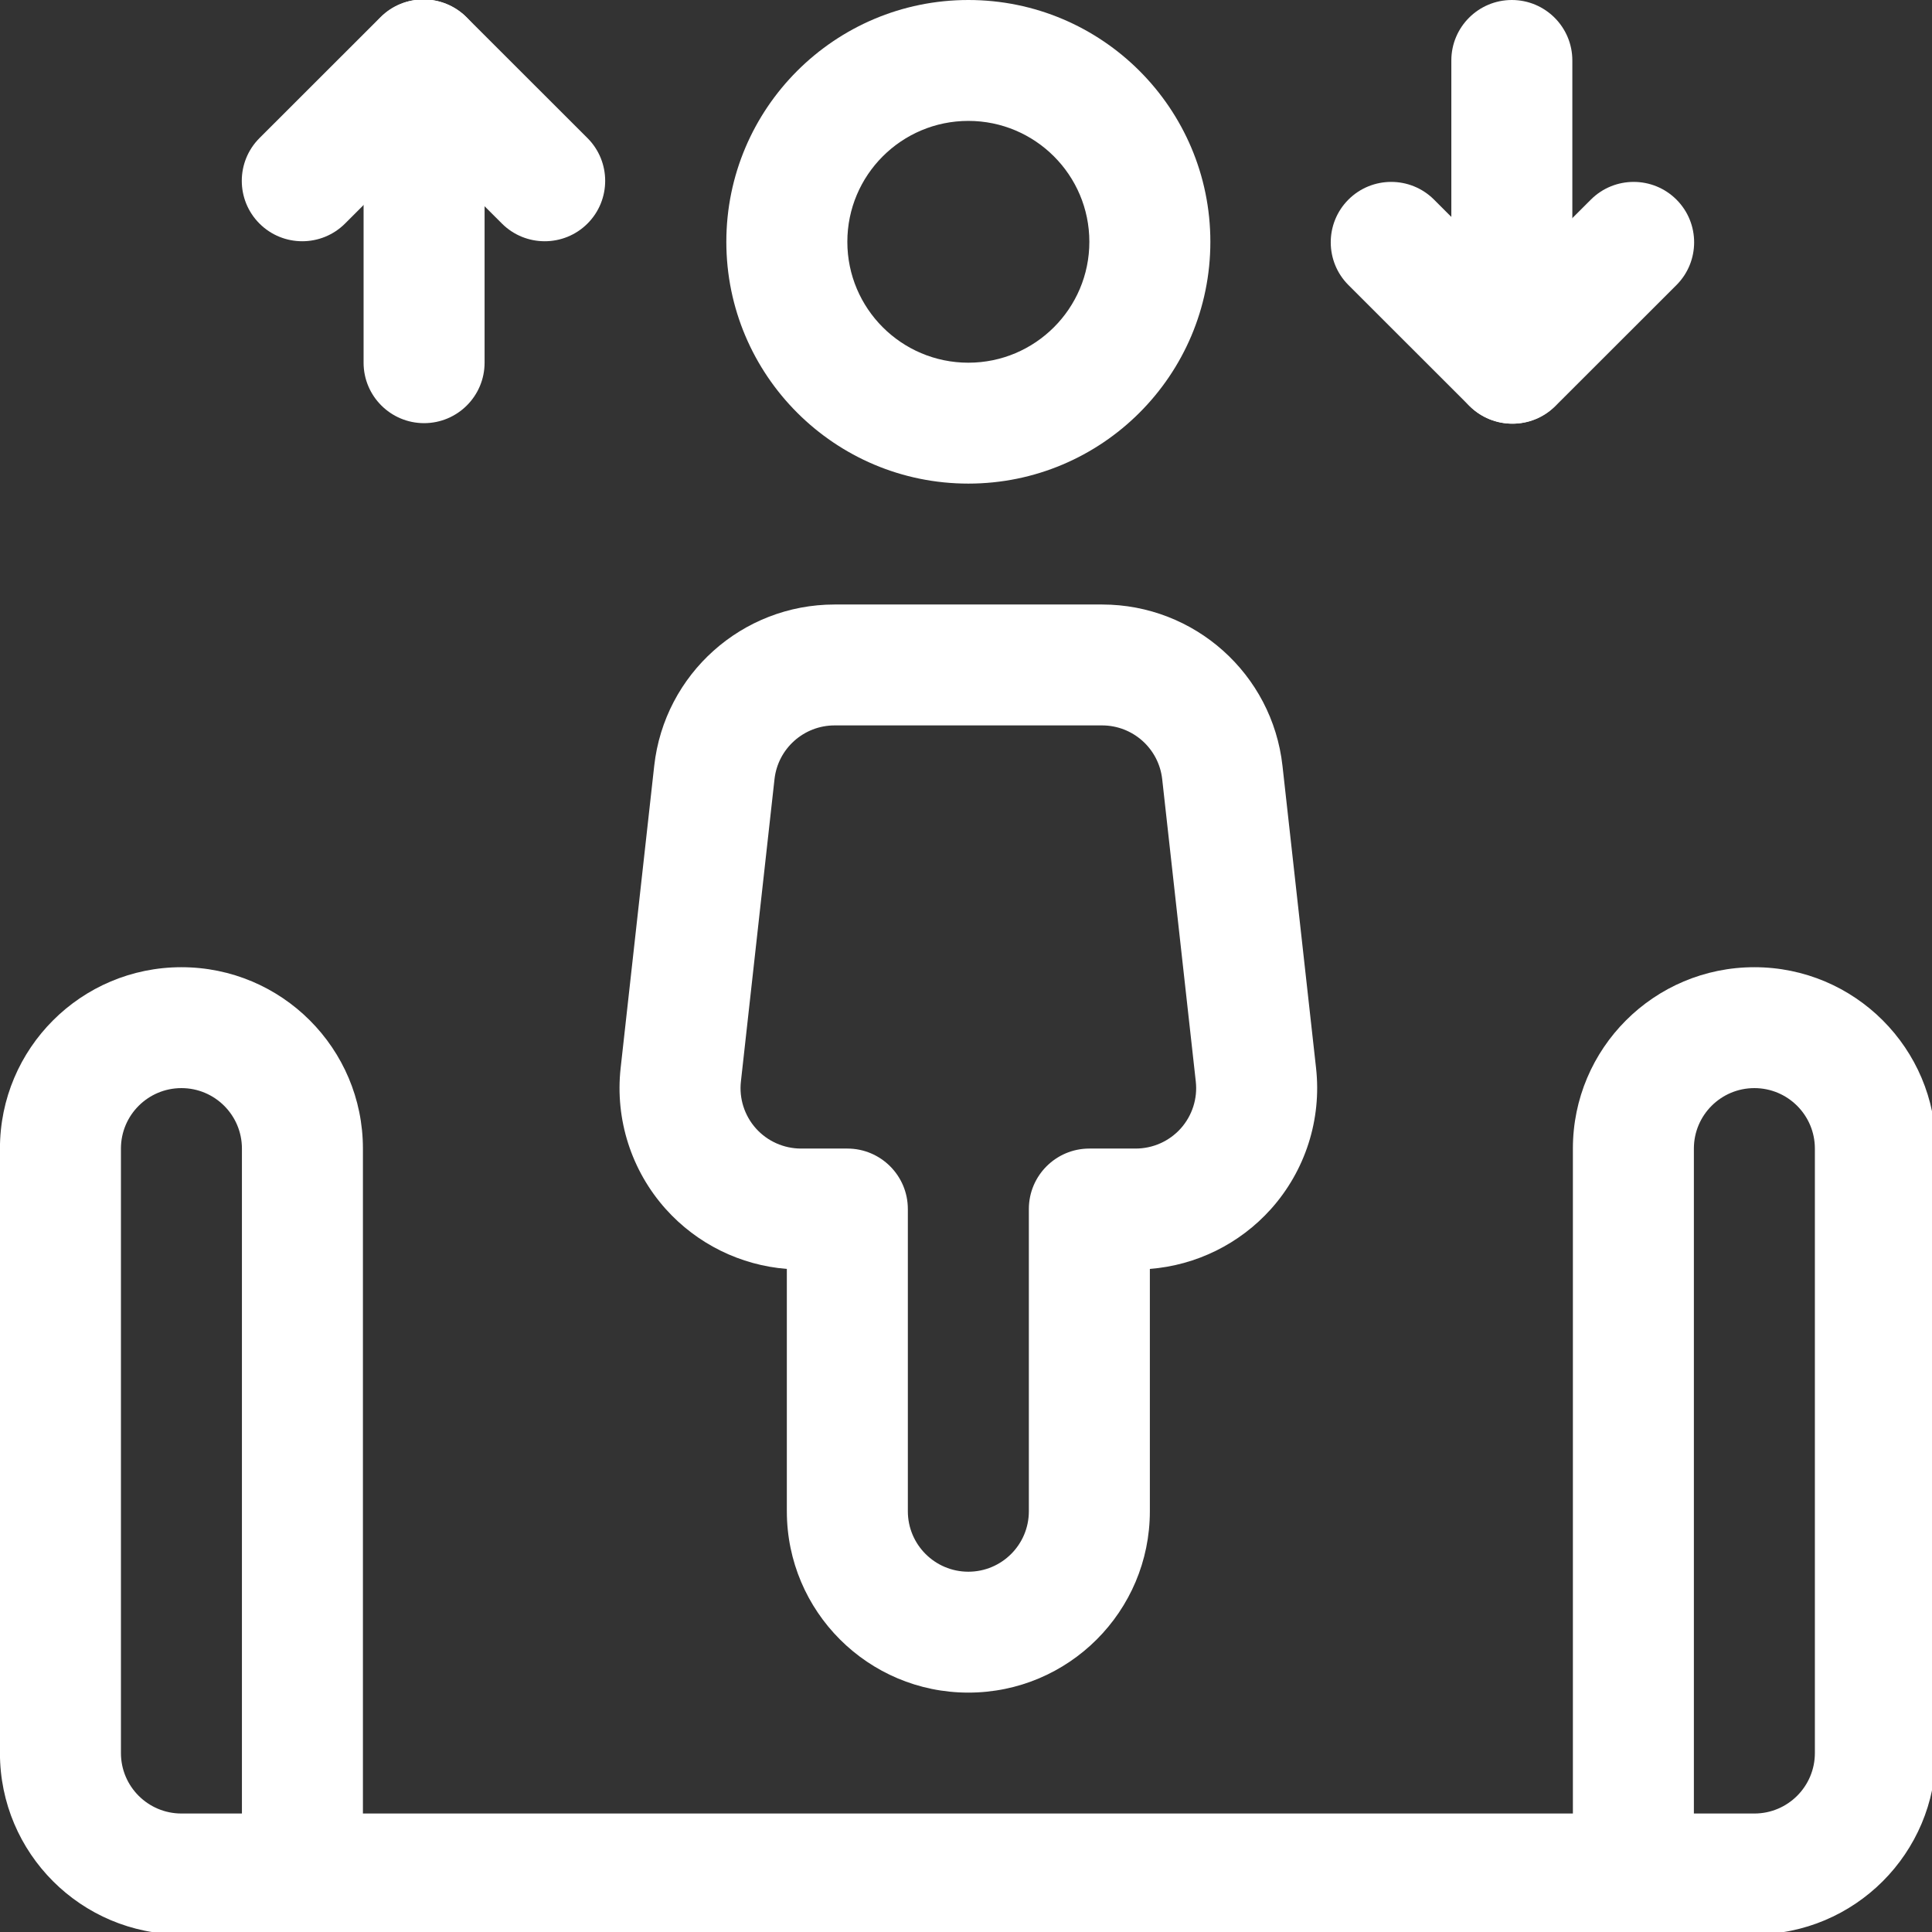 <svg clip-rule="evenodd" fill-rule="evenodd" stroke-linejoin="round" stroke-miterlimit="2" viewBox="0 0 32 32" xmlns="http://www.w3.org/2000/svg" xmlns:xlink="http://www.w3.org/1999/xlink" xmlns:serif="http://www.serif.com/" width="300" height="300" version="1.1" xmlns:svgjs="http://svgjs.dev/svgjs"><rect x="0" y="0" width="32" height="32" fill="#333333" stroke="none"/><g width="100%" height="100%" transform="matrix(1,0,0,1,0,0)"><clipPath id="_clip1"><path clip-rule="evenodd" d="m0 0h151.25v180h-151.25z" fill="#ffffff" fill-opacity="1" data-original-color="#000000ff" stroke="none" stroke-opacity="1"/></clipPath><g transform="translate(-156 -104)"><g id="Icon" transform="matrix(.212 0 0 .178 156 104)"><path d="m0 0h151.25v180h-151.25z" fill="none" fill-opacity="1" stroke="none" stroke-opacity="1"/><g clip-path="url(#_clip1)"><g transform="matrix(6.302 0 0 5.625 -329.284 -585)"><path d="m56.75 123c0-1.657-1.007-3-2.25-3v1c0-1 0-1 0-1-1.243 0-2.25 1.343-2.25 3v10c0 1.657 1.007 3 2.25 3h1.5c.414 0 .75-.448.75-1zm-1.5 0c0-.552-.336-1-.75-1v-1 1c-.414 0-.75.448-.75 1v10c0 .552.336 1 .75 1h.75z" fill="#ffffff" fill-opacity="1" data-original-color="#000000ff" stroke="none" stroke-opacity="1"/></g><g transform="matrix(6.302 0 0 5.625 -206.393 -585)"><path d="m56.75 123c0-1.657-1.007-3-2.25-3v1c0-1 0-1 0-1-1.243 0-2.25 1.343-2.25 3v12c0 .552.336 1 .75 1h1.5c1.243 0 2.25-1.343 2.25-3zm-1.5 0c0-.552-.336-1-.75-1v-1 1c-.414 0-.75.448-.75 1v11h.75c.414 0 .75-.448.75-1z" fill="#ffffff" fill-opacity="1" data-original-color="#000000ff" stroke="none" stroke-opacity="1"/></g><g transform="matrix(4.727 0 0 5.625 -245.781 -585)"><path d="m68 104c-2.208 0-4 1.792-4 4s1.792 4 4 4 4-1.792 4-4-1.792-4-4-4zm0 2c1.104 0 2 .896 2 2s-.896 2-2 2-2-.896-2-2 .896-2 2-2z" fill="#ffffff" fill-opacity="1" data-original-color="#000000ff" stroke="none" stroke-opacity="1"/></g><g transform="matrix(4.727 0 0 5.625 -245.781 -585)"><path d="m65 124.991c-.766-.06-1.484-.413-2.001-.99-.569-.636-.84-1.484-.746-2.332.171-1.541.396-3.566.555-5 .169-1.52 1.453-2.669 2.982-2.669h4.42c1.529 0 2.813 1.149 2.982 2.669.159 1.434.384 3.459.555 5 .094.848-.177 1.696-.746 2.332-.517.577-1.235.93-2.001.99v4.009c0 1.657-1.343 3-3 3 0 0 0 0 0-1v1c-1.657 0-3-1.343-3-3zm2-.991c0-.552-.448-1-1-1h-.765c-.285 0-.556-.121-.746-.333-.189-.212-.28-.495-.248-.777.171-1.541.396-3.566.555-5 .056-.507.485-.89.994-.89h4.42c.509 0 .938.383.994.89.159 1.434.384 3.459.555 5 .032.282-.059.565-.248.777-.19.212-.461.333-.746.333-.438 0-.765 0-.765 0-.552 0-1 .448-1 1v5c0 .552-.448 1-1 1v1-1c-.552 0-1-.448-1-1 0-2.069 0-5 0-5z" fill="#ffffff" fill-opacity="1" data-original-color="#000000ff" stroke="none" stroke-opacity="1"/></g><g transform="matrix(4.727 0 0 5.625 -245.781 -585)"><path d="m57 136h22c.552 0 1-.448 1-1s-.448-1-1-1h-22c-.552 0-1 .448-1 1s.448 1 1 1z" fill="#ffffff" fill-opacity="1" data-original-color="#000000ff" stroke="none" stroke-opacity="1"/></g><g transform="matrix(4.727 0 0 5.625 -472.656 -292.5)"><path d="m106 53v5c0 .552.448 1 1 1s1-.448 1-1v-5c0-.552-.448-1-1-1s-1 .448-1 1z" fill="#ffffff" fill-opacity="1" data-original-color="#000000ff" stroke="none" stroke-opacity="1"/></g><g transform="matrix(-4.727 0 0 -5.625 623.906 331.875)"><path d="m106 53v5c0 .552.448 1 1 1s1-.448 1-1v-5c0-.552-.448-1-1-1s-1 .448-1 1z" fill="#ffffff" fill-opacity="1" data-original-color="#000000ff" stroke="none" stroke-opacity="1"/></g><g transform="matrix(3.342 3.977 -3.151 3.75 -150.838 -610.76)"><path d="m104 53v3c0 .585.448 1.061 1 1.061s1-.476 1-1.061v-3c0-.585-.448-1.061-1-1.061s-1 .476-1 1.061z" fill="#ffffff" fill-opacity="1" data-original-color="#000000ff" stroke="none" stroke-opacity="1"/></g><g transform="matrix(-3.342 -3.977 3.151 -3.75 302.088 650.135)"><path d="m104 53v3c0 .585.448 1.061 1 1.061s1-.476 1-1.061v-3c0-.585-.448-1.061-1-1.061s-1 .476-1 1.061z" fill="#ffffff" fill-opacity="1" data-original-color="#000000ff" stroke="none" stroke-opacity="1"/></g><g transform="matrix(-3.342 3.977 3.151 3.75 217.01 -610.76)"><path d="m106 53v3c0 .585-.448 1.061-1 1.061s-1-.476-1-1.061v-3c0-.585.448-1.061 1-1.061s1 .476 1 1.061z" fill="#ffffff" fill-opacity="1" data-original-color="#000000ff" stroke="none" stroke-opacity="1"/></g><g transform="matrix(3.342 -3.977 -3.151 -3.75 -65.76 650.135)"><path d="m106 53v3c0 .585-.448 1.061-1 1.061s-1-.476-1-1.061v-3c0-.585.448-1.061 1-1.061s1 .476 1 1.061z" fill="#ffffff" fill-opacity="1" data-original-color="#000000ff" stroke="none" stroke-opacity="1"/></g></g></g></g></g></svg>
